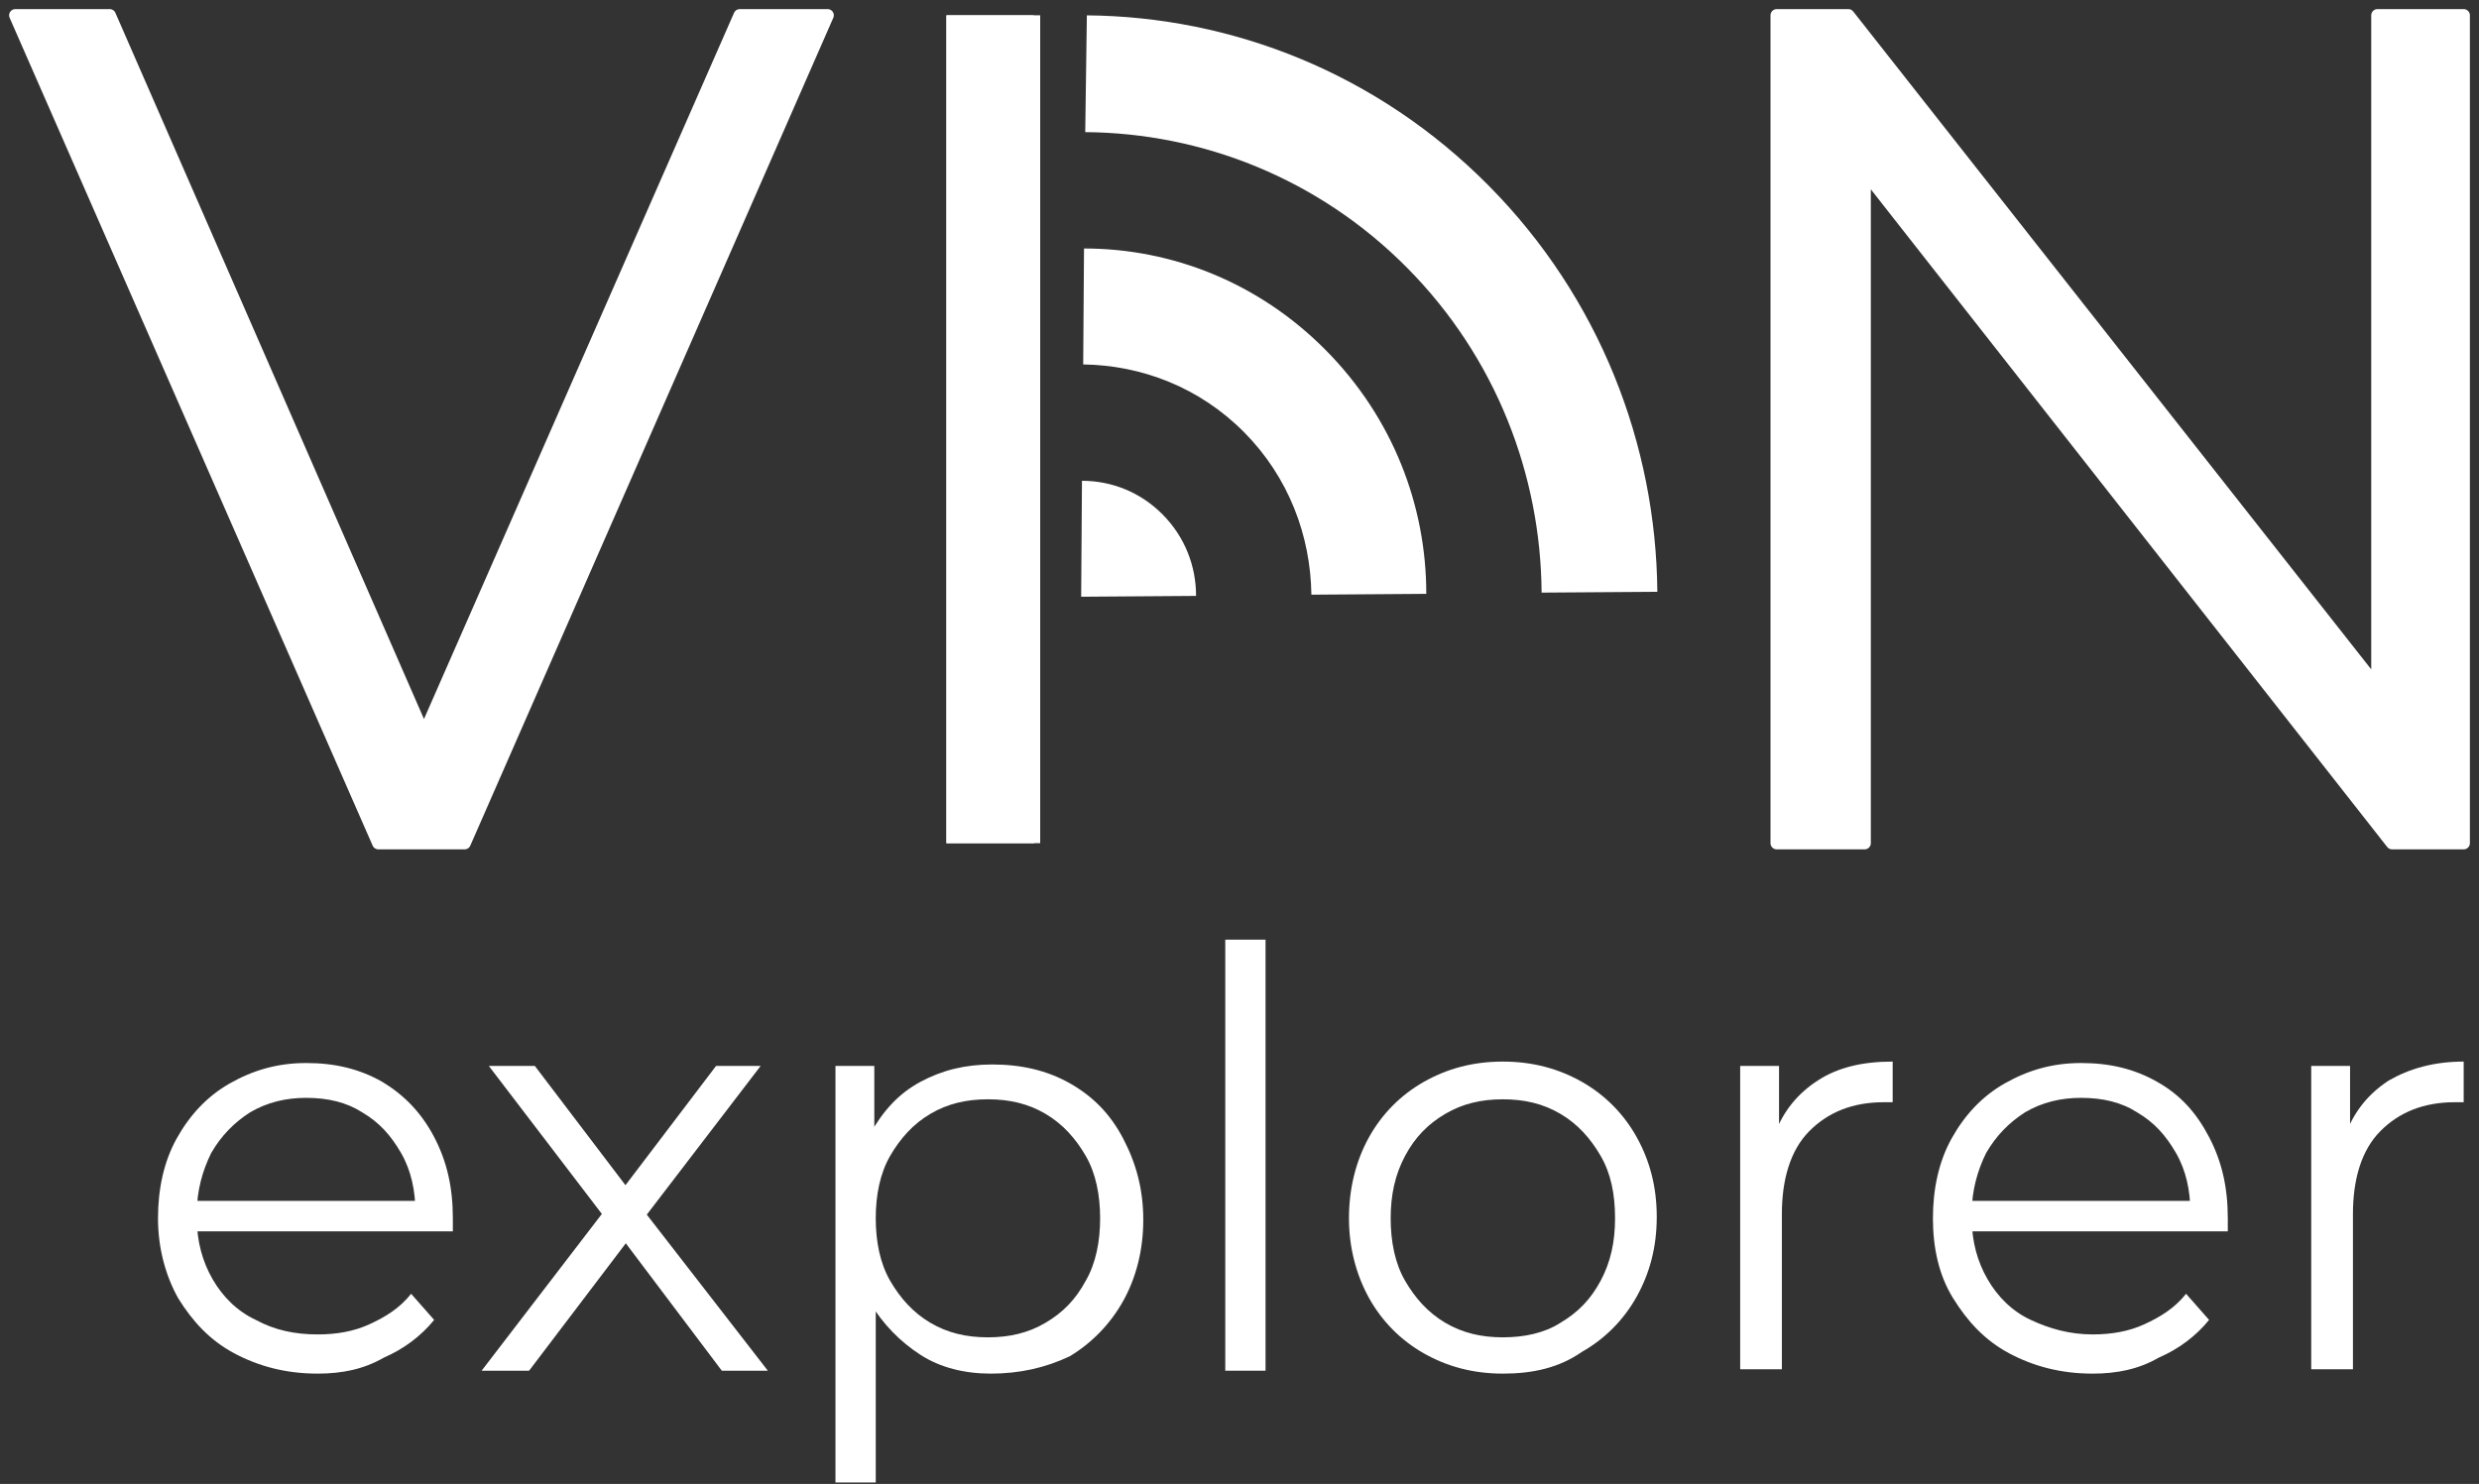 <svg width="162" height="97" viewBox="0 0 162 97" fill="none" xmlns="http://www.w3.org/2000/svg">
<rect x="0" y="0" width="162" height="97" fill="#333333" stroke="none"/>
<path d="M24.724 55.116L1 1H7.17L29.404 51.895H26L48.34 1H54.085L30.362 55.116H24.724Z" fill="white" stroke="white" stroke-width="0.809" stroke-miterlimit="10" stroke-linejoin="round"/>
<path d="M61.849 1.004V55.118H67.591V38.046H67.891C67.912 37.802 67.946 37.516 67.976 37.235C67.941 37.013 67.918 36.866 67.816 36.37C67.788 36.238 67.779 36.163 67.762 36.078C67.525 34.913 67.414 34.146 67.43 33.256C67.432 33.12 67.485 33.001 67.494 32.867V5.837H67.666C67.534 4.313 67.496 2.695 67.548 1.004H61.849Z" fill="white"/>
<path d="M116.105 55.116V1H120.788L157.808 48.03H155.362V1H161V55.116H156.32L119.404 8.087H121.852V55.116H116.105Z" fill="white" stroke="white" stroke-width="0.809" stroke-miterlimit="10" stroke-linejoin="round"/>
<path d="M20.758 89.79C18.69 89.79 16.904 89.315 15.306 88.461C13.708 87.608 12.58 86.374 11.64 84.856C10.794 83.338 10.325 81.536 10.325 79.638C10.325 77.741 10.7 75.938 11.546 74.421C12.392 72.903 13.52 71.669 15.024 70.815C16.528 69.962 18.126 69.487 20.006 69.487C21.886 69.487 23.484 69.867 24.988 70.721C26.398 71.574 27.526 72.713 28.372 74.326C29.218 75.938 29.593 77.646 29.593 79.638C29.593 79.733 29.593 79.923 29.593 80.018C29.593 80.113 29.593 80.302 29.593 80.492H12.392V78.5H28.183L27.149 79.259C27.149 77.836 26.867 76.508 26.21 75.369C25.552 74.231 24.8 73.377 23.672 72.713C22.638 72.049 21.416 71.764 20.006 71.764C18.69 71.764 17.468 72.049 16.34 72.713C15.306 73.377 14.46 74.231 13.802 75.369C13.238 76.508 12.862 77.836 12.862 79.259V79.638C12.862 81.156 13.238 82.484 13.896 83.623C14.554 84.761 15.494 85.71 16.716 86.279C17.938 86.943 19.254 87.228 20.758 87.228C21.98 87.228 23.108 87.038 24.142 86.564C25.176 86.09 26.116 85.52 26.867 84.572L28.372 86.279C27.526 87.323 26.398 88.177 25.082 88.746C23.766 89.505 22.356 89.79 20.758 89.79Z" fill="white"/>
<path d="M31.473 89.6L39.839 78.69V80.018L31.943 69.677H34.951L41.437 78.216H40.309L46.794 69.677H49.708L41.719 80.113V78.69L50.178 89.6H47.17L40.309 80.493L41.343 80.682L34.575 89.6H31.473Z" fill="white"/>
<path d="M54.597 97V69.677H57.135V75.654L56.853 79.638L57.229 83.623V96.905H54.597V97ZM64.749 89.79C63.057 89.79 61.459 89.41 60.143 88.556C58.827 87.702 57.699 86.564 56.853 85.141C56.007 83.623 55.631 81.82 55.631 79.638C55.631 77.456 56.007 75.654 56.853 74.136C57.699 72.618 58.733 71.479 60.143 70.721C61.553 69.962 63.057 69.582 64.843 69.582C66.723 69.582 68.415 69.962 69.918 70.815C71.422 71.669 72.55 72.808 73.396 74.421C74.242 76.033 74.712 77.741 74.712 79.733C74.712 81.725 74.242 83.528 73.396 85.046C72.55 86.564 71.329 87.797 69.918 88.651C68.321 89.41 66.629 89.79 64.749 89.79ZM64.561 87.418C65.971 87.418 67.193 87.133 68.321 86.469C69.448 85.805 70.294 84.951 70.953 83.718C71.611 82.579 71.892 81.156 71.892 79.638C71.892 78.121 71.611 76.697 70.953 75.559C70.294 74.421 69.448 73.472 68.321 72.808C67.193 72.144 65.971 71.859 64.561 71.859C63.151 71.859 61.929 72.144 60.801 72.808C59.673 73.472 58.827 74.421 58.169 75.559C57.511 76.697 57.229 78.121 57.229 79.638C57.229 81.156 57.511 82.579 58.169 83.718C58.827 84.856 59.673 85.805 60.801 86.469C61.929 87.133 63.151 87.418 64.561 87.418Z" fill="white"/>
<path d="M80.07 89.6V61.423H82.702V89.6H80.07Z" fill="white"/>
<path d="M98.21 89.79C96.236 89.79 94.544 89.316 93.041 88.462C91.538 87.608 90.315 86.374 89.469 84.856C88.623 83.338 88.153 81.536 88.153 79.638C88.153 77.646 88.623 75.844 89.469 74.326C90.315 72.808 91.538 71.575 93.041 70.721C94.544 69.867 96.236 69.393 98.21 69.393C100.184 69.393 101.876 69.867 103.381 70.721C104.884 71.575 106.107 72.808 106.953 74.326C107.799 75.844 108.267 77.552 108.267 79.544C108.267 81.536 107.799 83.244 106.953 84.762C106.107 86.28 104.884 87.513 103.381 88.367C101.876 89.41 100.184 89.79 98.21 89.79ZM98.21 87.418C99.621 87.418 100.936 87.133 101.97 86.469C103.099 85.805 103.944 84.951 104.602 83.718C105.261 82.485 105.542 81.157 105.542 79.638C105.542 78.026 105.261 76.698 104.602 75.559C103.944 74.421 103.099 73.472 101.97 72.808C100.842 72.144 99.621 71.859 98.21 71.859C96.801 71.859 95.579 72.144 94.45 72.808C93.324 73.472 92.478 74.326 91.819 75.559C91.161 76.793 90.879 78.121 90.879 79.638C90.879 81.157 91.161 82.579 91.819 83.718C92.478 84.856 93.324 85.805 94.45 86.469C95.579 87.133 96.801 87.418 98.21 87.418Z" fill="white"/>
<path d="M113.719 89.6V69.677H116.258V75.085L115.976 74.136C116.539 72.618 117.479 71.48 118.796 70.626C120.11 69.772 121.71 69.393 123.684 69.393V72.049C123.59 72.049 123.496 72.049 123.401 72.049C123.307 72.049 123.213 72.049 123.119 72.049C121.05 72.049 119.453 72.713 118.23 73.946C117.01 75.18 116.444 77.077 116.444 79.354V89.505H113.719V89.6Z" fill="white"/>
<path d="M136.747 89.79C134.681 89.79 132.893 89.315 131.295 88.461C129.698 87.608 128.57 86.374 127.63 84.856C126.69 83.338 126.315 81.536 126.315 79.638C126.315 77.741 126.69 75.938 127.535 74.421C128.381 72.903 129.51 71.669 131.015 70.815C132.518 69.962 134.115 69.487 135.995 69.487C137.875 69.487 139.473 69.867 140.978 70.721C142.481 71.574 143.516 72.713 144.361 74.326C145.207 75.938 145.584 77.646 145.584 79.638C145.584 79.733 145.584 79.923 145.584 80.018C145.584 80.113 145.584 80.302 145.584 80.492H128.381V78.5H144.173L143.139 79.259C143.139 77.836 142.858 76.508 142.199 75.369C141.541 74.231 140.79 73.377 139.661 72.713C138.627 72.049 137.407 71.764 135.995 71.764C134.681 71.764 133.458 72.049 132.33 72.713C131.295 73.377 130.45 74.231 129.792 75.369C129.227 76.508 128.852 77.836 128.852 79.259V79.638C128.852 81.156 129.227 82.484 129.887 83.623C130.544 84.761 131.484 85.71 132.707 86.279C133.927 86.849 135.244 87.228 136.747 87.228C137.97 87.228 139.098 87.038 140.132 86.564C141.164 86.09 142.104 85.52 142.858 84.572L144.361 86.279C143.516 87.323 142.387 88.177 141.072 88.746C139.755 89.505 138.347 89.79 136.747 89.79Z" fill="white"/>
<path d="M151.036 89.6V69.677H153.574V75.085L153.291 74.136C153.856 72.618 154.796 71.48 156.111 70.626C157.428 69.867 159.025 69.393 160.999 69.393V72.049C160.905 72.049 160.811 72.049 160.717 72.049C160.622 72.049 160.528 72.049 160.434 72.049C158.368 72.049 156.768 72.713 155.548 73.946C154.325 75.18 153.762 77.077 153.762 79.354V89.505H151.036V89.6Z" fill="white"/>
<path d="M91.955 17.506C97.761 23.365 100.69 31.052 100.742 38.738L108.252 38.685H108.305C108.225 29.09 104.549 19.468 97.28 12.131C90.011 4.793 80.532 1.085 71.025 1.004L70.919 8.637C78.535 8.691 86.15 11.647 91.955 17.506ZM86.63 22.881C82.263 18.474 76.591 16.243 70.839 16.243L70.786 23.822C74.62 23.876 78.401 25.327 81.304 28.257C84.207 31.186 85.645 35.003 85.698 38.873L93.207 38.819C93.207 33.014 90.997 27.289 86.63 22.881ZM75.978 33.632C74.514 32.154 72.623 31.428 70.706 31.428L70.653 39.007L78.162 38.953C78.162 37.018 77.443 35.11 75.978 33.632Z" fill="white"/>
<path d="M61.849 1H67.976V55.116H61.849V1Z" fill="white"/>
</svg>
